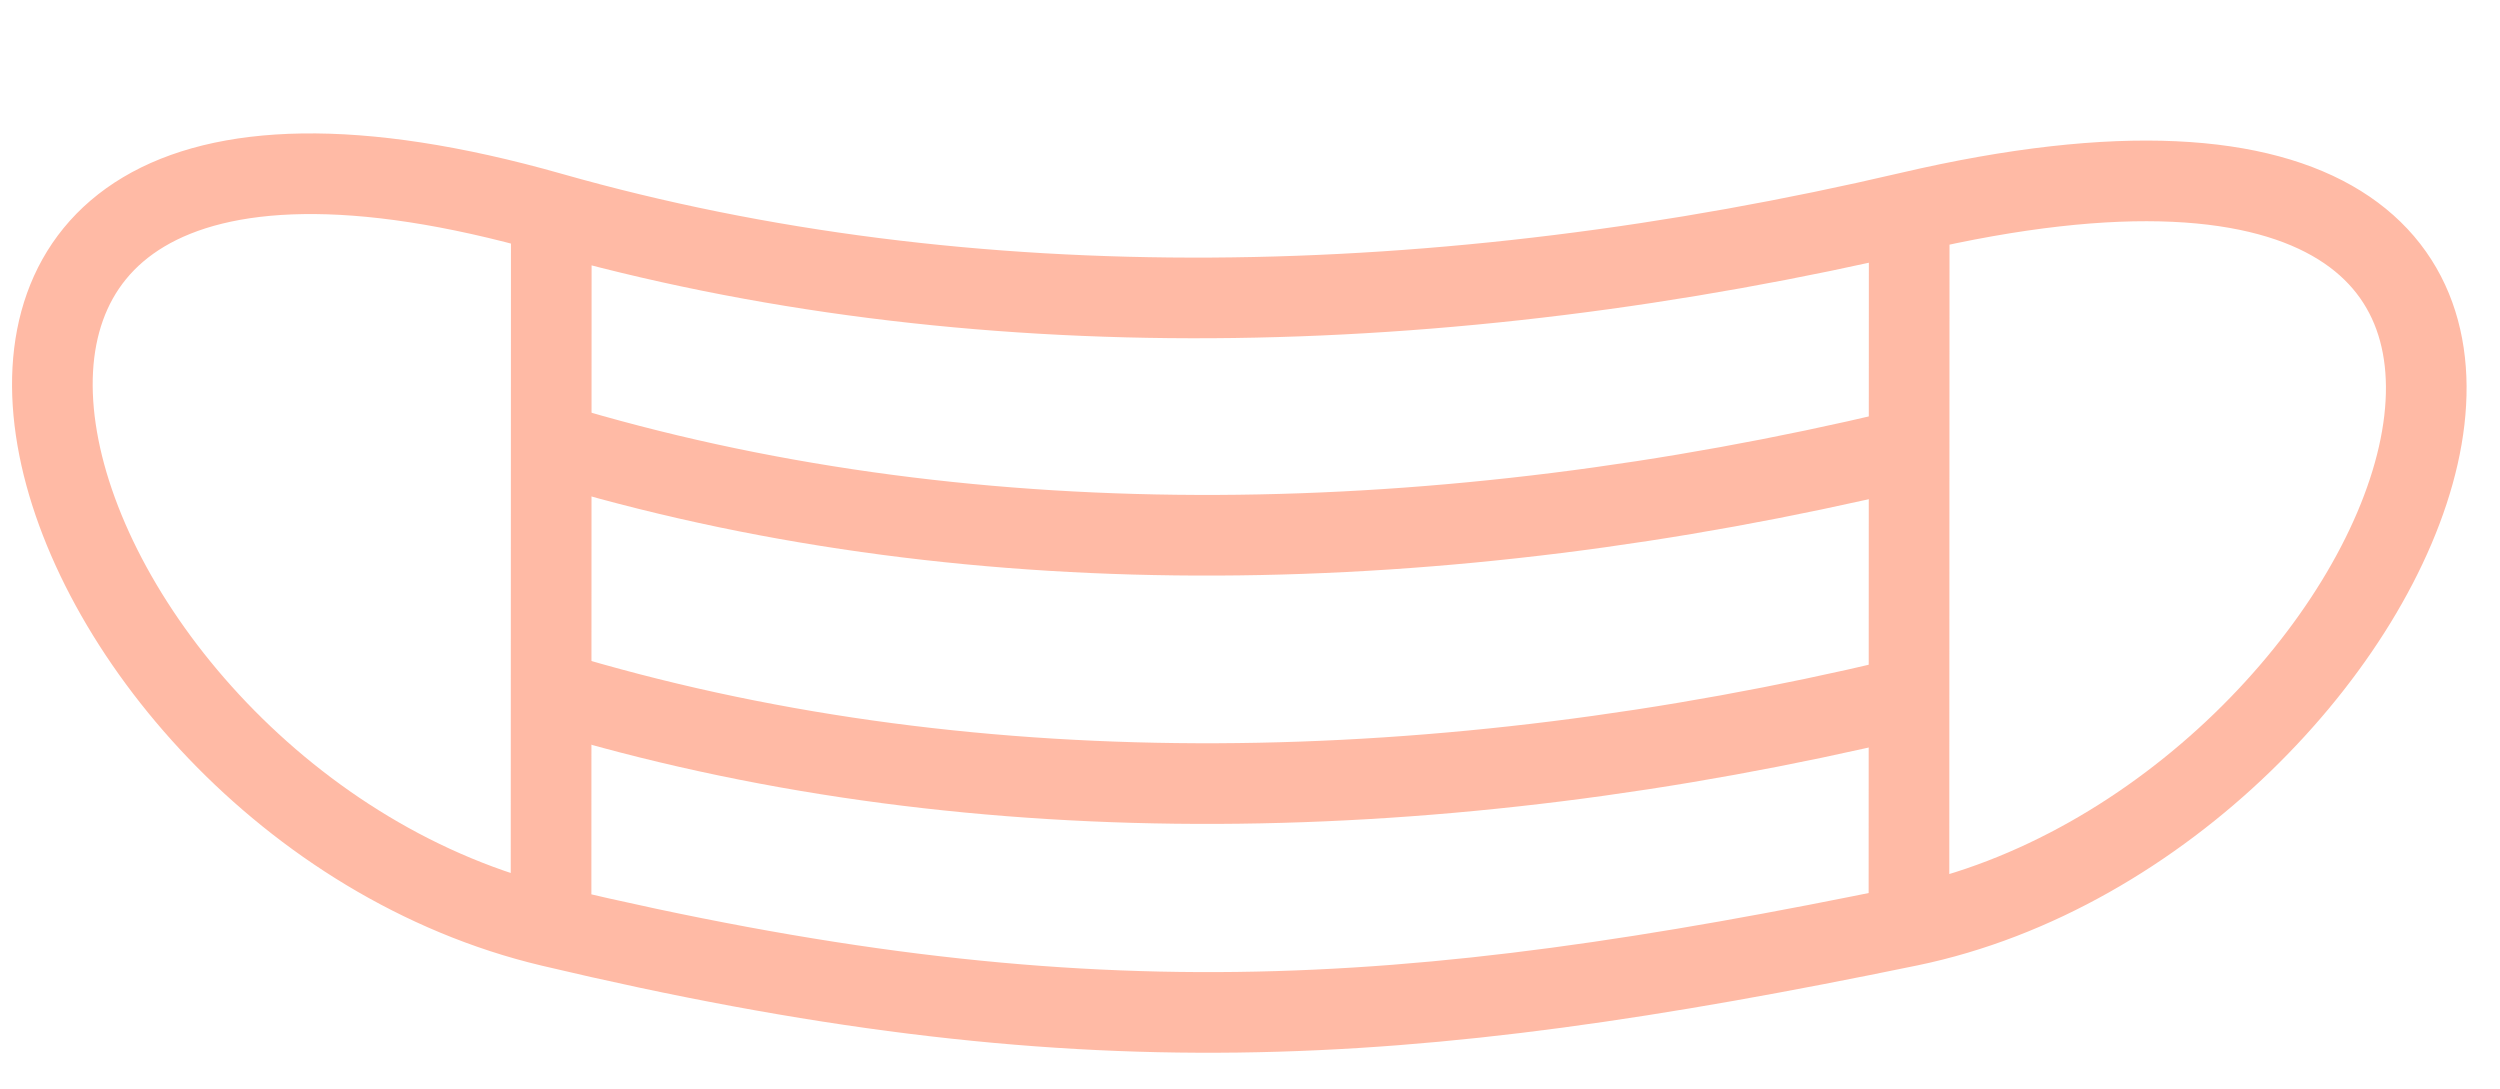<svg width="62" height="27" viewBox="0 0 62 27" fill="none" xmlns="http://www.w3.org/2000/svg">
<path d="M13.672 5.276C-5.929 -0.295 0.599 19.876 13.666 22.975M13.672 5.276C24.028 8.219 35.786 7.968 47.348 5.265M13.672 5.276L13.666 22.975M47.342 22.964C34.776 25.555 26.734 26.075 13.666 22.975M47.342 22.964C59.908 20.374 68.459 0.329 47.348 5.265M47.342 22.964L47.348 5.265" stroke="#FFBAA5" stroke-width="2" stroke-linecap="round"/>
<path d="M14.175 11.134C24.301 14.095 35.794 13.864 47.089 11.182" stroke="#FFBAA5" stroke-width="2" stroke-linecap="round"/>
<path d="M14.175 17.292C24.301 20.253 35.794 20.023 47.089 17.34" stroke="#FFBAA5" stroke-width="2" stroke-linecap="round"/>
</svg>
